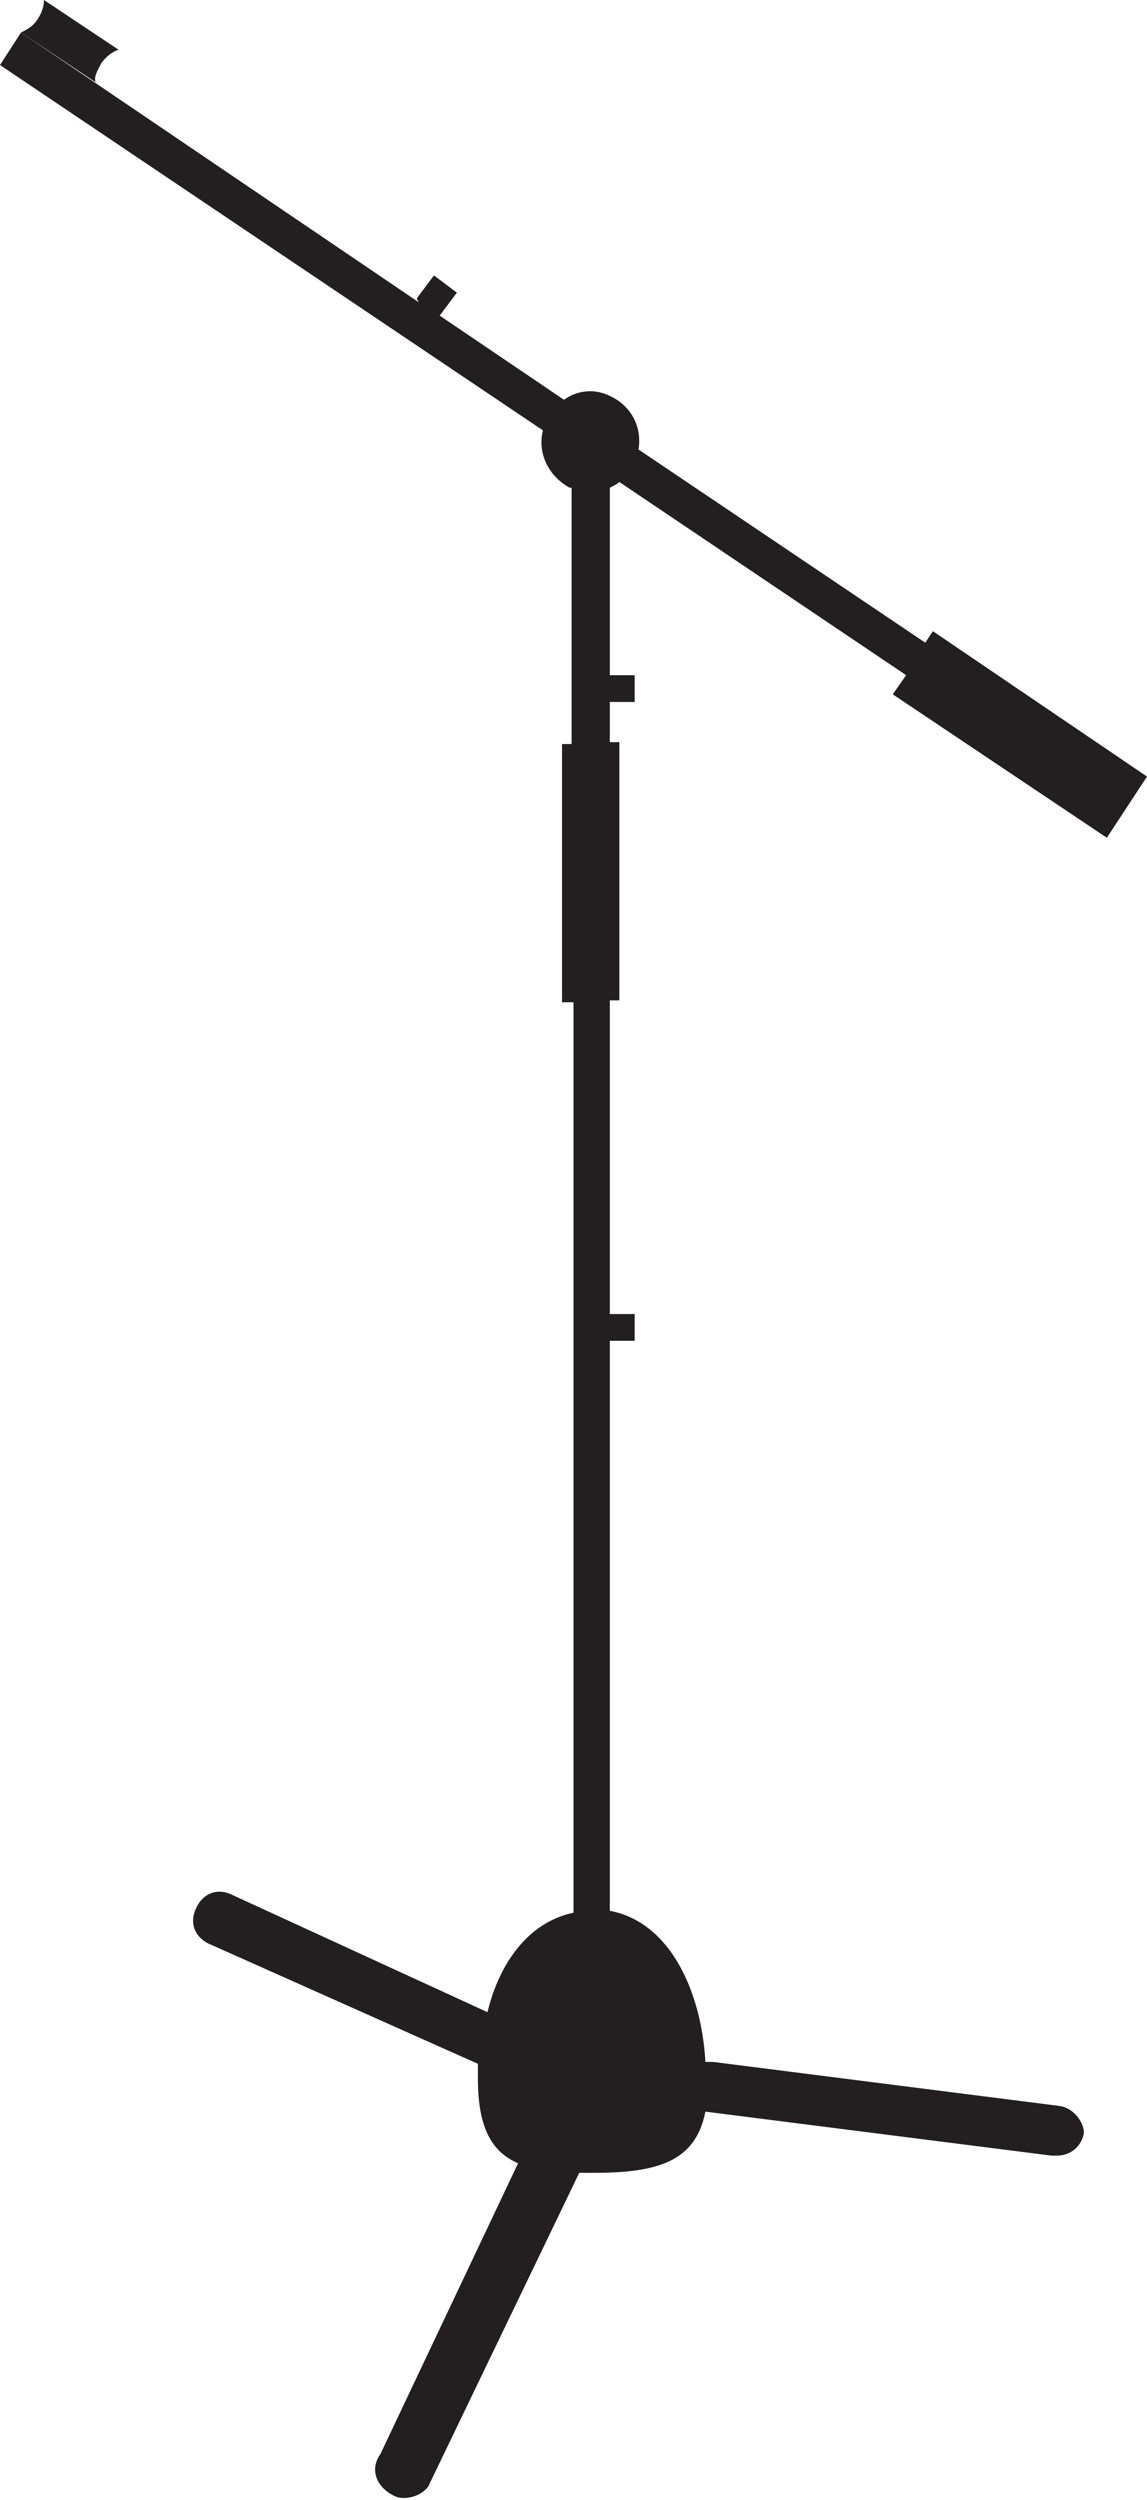 <svg height="130.7" viewBox="0 0 60 130.7" width="60" xmlns="http://www.w3.org/2000/svg"><g fill="#231f20"><path d="m55.4 110.1-18.1-2.3h-.4c-.2-3.6-1.8-7.3-5-7.9v-29.8h1.3v-1.4h-1.3v-16.4h.5v-13.5h-.5v-2.1h1.3v-1.4h-1.3v-9.8c.2-.1.4-.2.5-.3l15 10.1-.7 1 11.2 7.5 2.1-3.2-11.2-7.6-.4.6-15-10.1c.2-1.2-.4-2.3-1.5-2.8-.8-.4-1.7-.3-2.4.2l-6.5-4.4.9-1.2-1.2-.9-.9 1.2.1.2-20.8-14.1-1.1 1.7 28.4 19.1c-.3 1.2.3 2.4 1.4 3h.1v13.4h-.5v13.5h.6v47.6c-2.4.5-3.9 2.7-4.5 5.2l-13.5-6.2c-.8-.3-1.5.1-1.8.9s.1 1.5.9 1.8l13.9 6.2v.8c0 2.5.7 3.8 2.1 4.4l-7.2 15.2c-.5.7-.3 1.5.4 2 .3.2.5.3.8.3.5 0 1-.2 1.3-.6l7.9-16.4h.8c3.5 0 5.3-.7 5.8-3.2l18.1 2.3h.3c.7 0 1.3-.5 1.4-1.2 0-.5-.5-1.3-1.3-1.4z"/><path d="m5.3 3.3c.3-.4.6-.6.9-.7l-3.9-2.6c0 .3-.1.7-.4 1.1-.2.3-.6.5-.8.6l3.9 2.6c-.1-.3.1-.6.3-1z"/></g></svg>